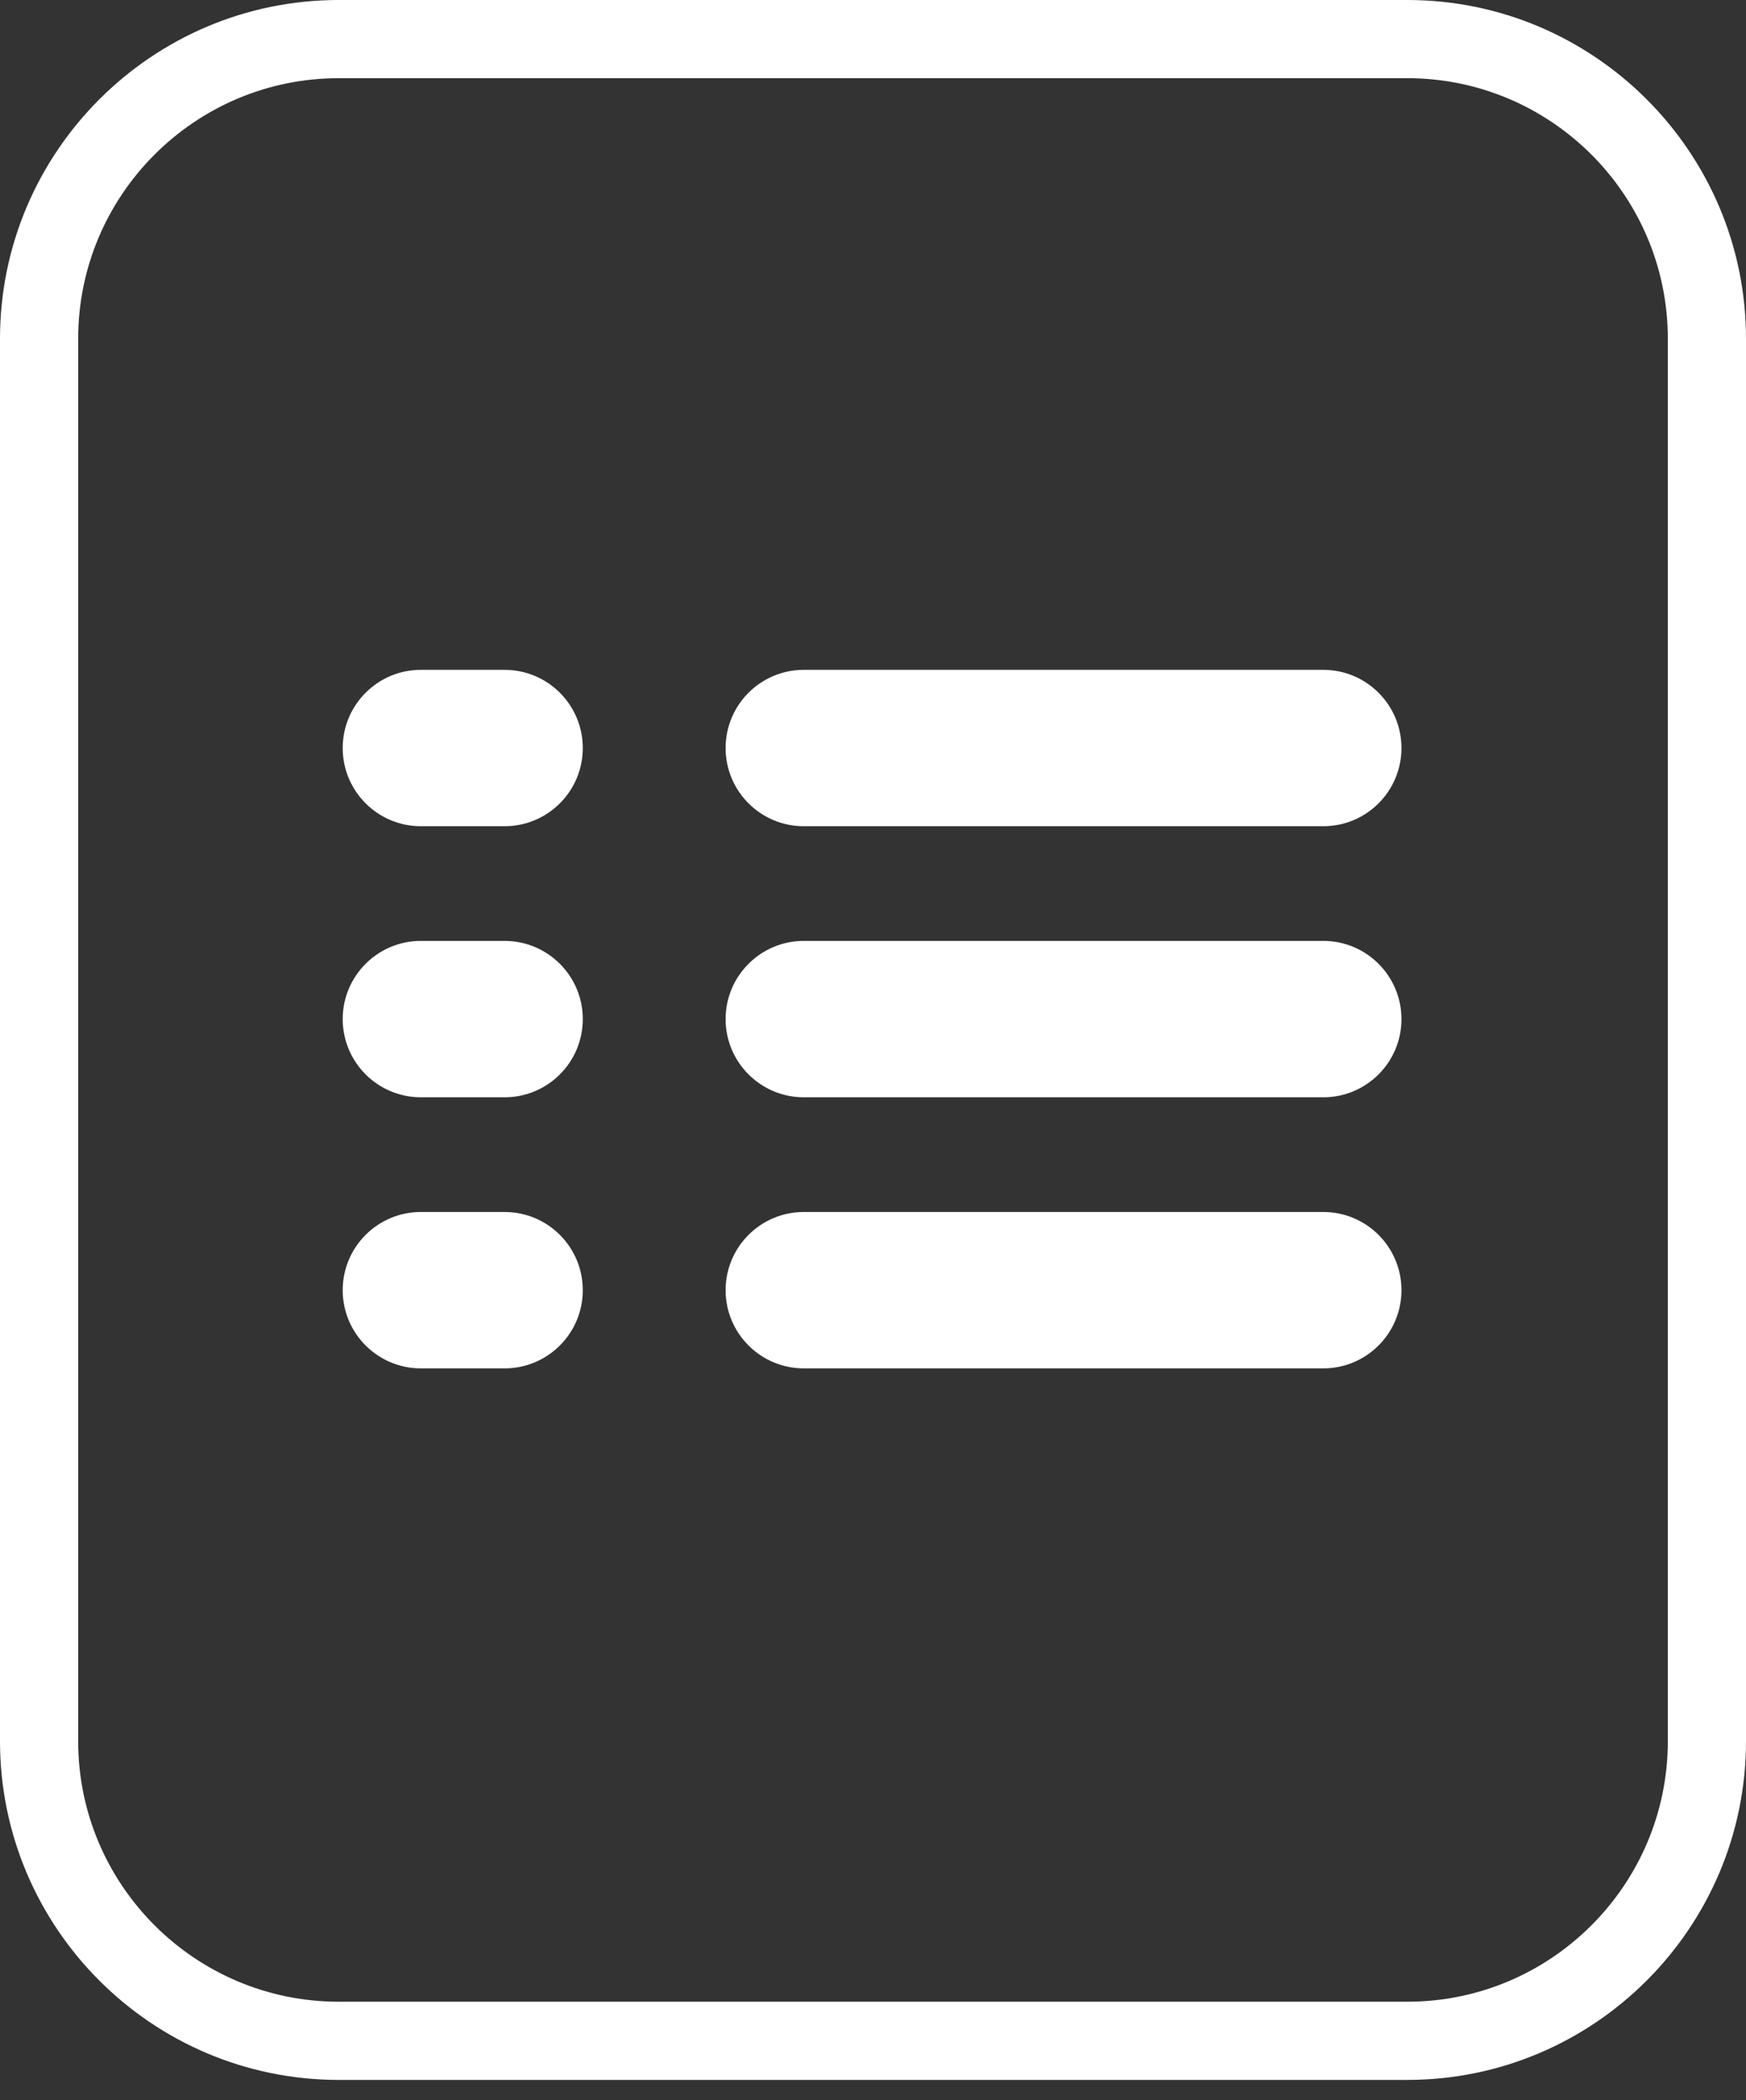 <svg width="79" height="95" viewBox="0 0 79 95" fill="none" xmlns="http://www.w3.org/2000/svg">
<rect x="0" y="0" width="79" height="95" fill="#333333" stroke="none"/>
<g clip-path="url(#clip0_2309_24282)">
<path d="M63.676 94.081H15.324C6.876 94.081 0 87.206 0 78.757V15.324C0 6.876 6.876 0 15.324 0H63.676C72.127 0 79 6.876 79 15.324V78.757C79 87.208 72.124 94.081 63.676 94.081ZM15.324 3.537C8.823 3.537 3.537 8.826 3.537 15.324V78.757C3.537 85.258 8.826 90.544 15.324 90.544H63.676C70.177 90.544 75.463 85.256 75.463 78.757V15.324C75.463 8.823 70.174 3.537 63.676 3.537H15.324V3.537Z" fill="white"/>
<path d="M59.875 61.896H36.368C34.416 61.896 32.831 60.311 32.831 58.359C32.831 56.406 34.416 54.822 36.368 54.822H59.875C61.827 54.822 63.411 56.406 63.411 58.359C63.411 60.311 61.827 61.896 59.875 61.896Z" fill="white"/>
<path d="M59.875 49.634H36.368C34.416 49.634 32.831 48.05 32.831 46.097C32.831 44.145 34.416 42.56 36.368 42.56H59.875C61.827 42.56 63.411 44.145 63.411 46.097C63.411 48.05 61.827 49.634 59.875 49.634Z" fill="white"/>
<path d="M59.875 37.373H36.368C34.416 37.373 32.831 35.789 32.831 33.836C32.831 31.884 34.416 30.299 36.368 30.299H59.875C61.827 30.299 63.411 31.884 63.411 33.836C63.411 35.789 61.827 37.373 59.875 37.373Z" fill="white"/>
<path d="M22.832 61.896H19.043C17.09 61.896 15.506 60.311 15.506 58.359C15.506 56.406 17.09 54.822 19.043 54.822H22.832C24.784 54.822 26.369 56.406 26.369 58.359C26.369 60.311 24.784 61.896 22.832 61.896V61.896Z" fill="white"/>
<path d="M22.832 49.634H19.043C17.09 49.634 15.506 48.05 15.506 46.097C15.506 44.145 17.09 42.56 19.043 42.56H22.832C24.784 42.56 26.369 44.145 26.369 46.097C26.369 48.05 24.784 49.634 22.832 49.634V49.634Z" fill="white"/>
<path d="M22.832 37.373H19.043C17.09 37.373 15.506 35.789 15.506 33.836C15.506 31.884 17.09 30.299 19.043 30.299H22.832C24.784 30.299 26.369 31.884 26.369 33.836C26.369 35.789 24.784 37.373 22.832 37.373V37.373Z" fill="white"/>
</g>
<defs>
<clipPath id="clip0_2309_24282">
<rect width="79" height="94.081" fill="white"/>
</clipPath>
</defs>
</svg>
